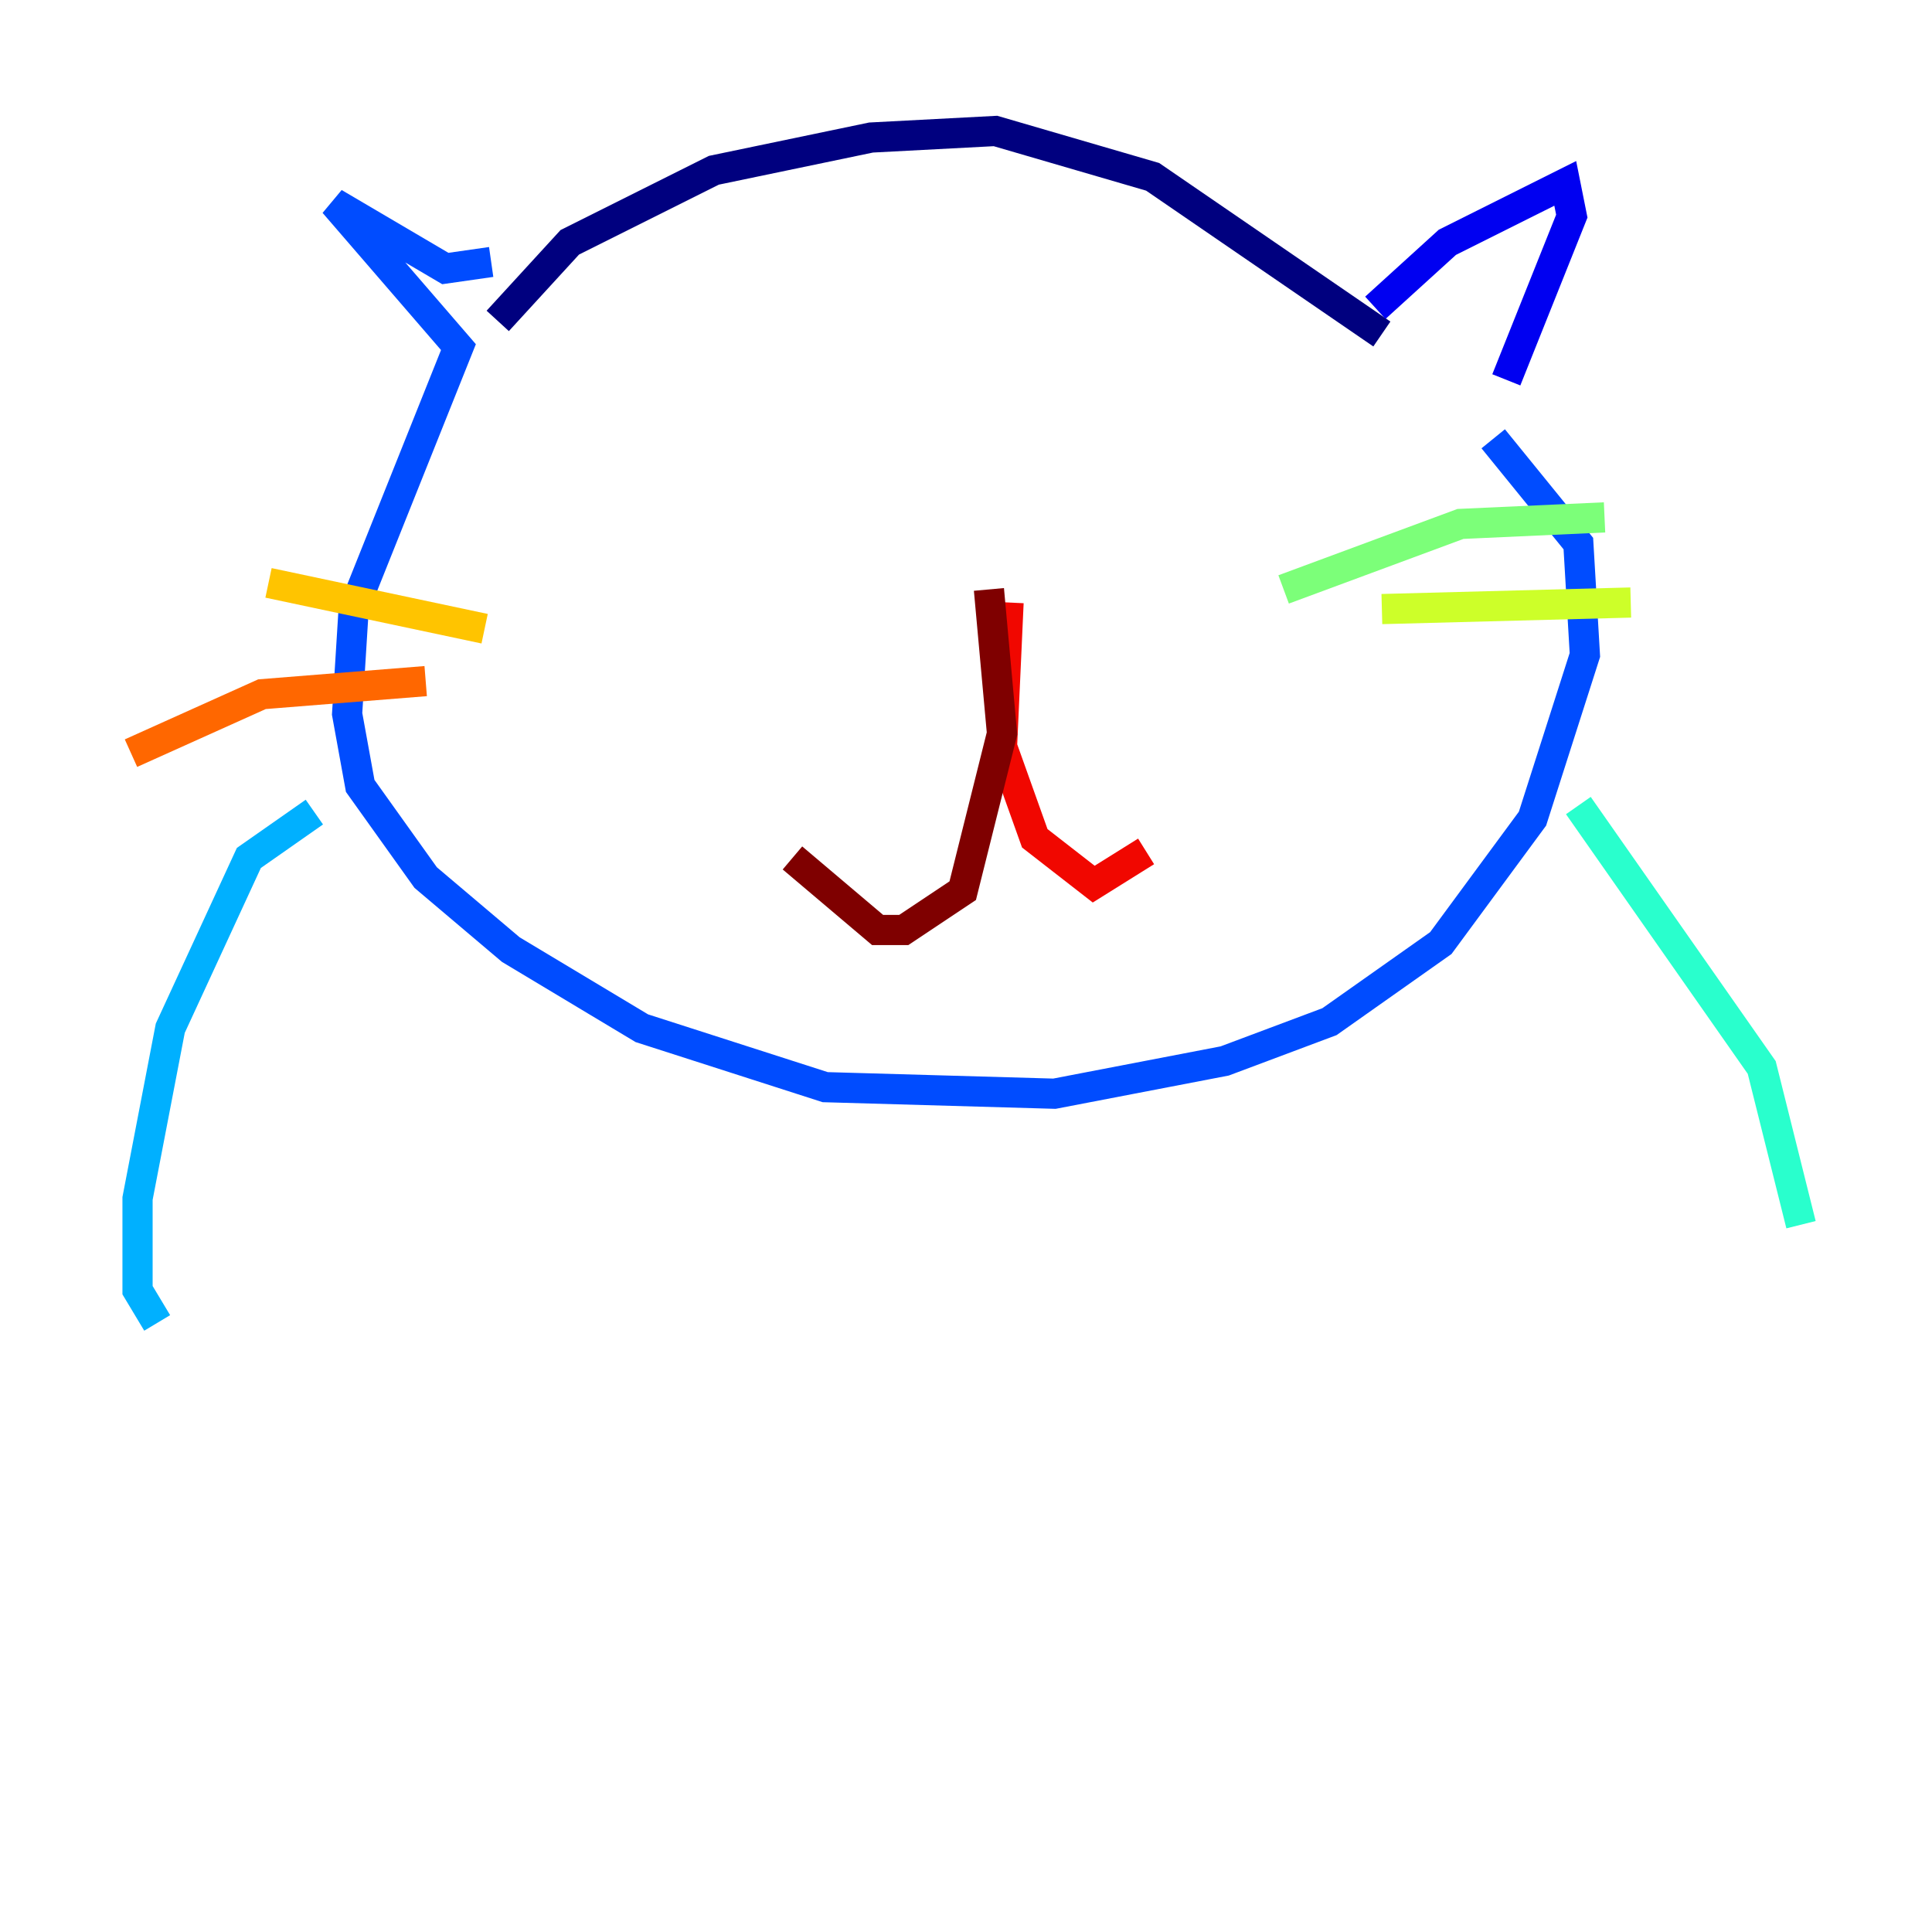 <?xml version="1.0" encoding="utf-8" ?>
<svg baseProfile="tiny" height="128" version="1.2" viewBox="0,0,128,128" width="128" xmlns="http://www.w3.org/2000/svg" xmlns:ev="http://www.w3.org/2001/xml-events" xmlns:xlink="http://www.w3.org/1999/xlink"><defs /><polyline fill="none" points="32.976,21.261 37.749,16.054 47.295,11.281 57.709,9.112 65.953,8.678 76.366,11.715 91.552,22.129" stroke="#00007f" stroke-width="2" /><polyline fill="none" points="91.119,20.393 95.891,16.054 103.702,12.149 104.136,14.319 99.797,25.166" stroke="#0000f1" stroke-width="2" /><polyline fill="none" points="32.542,17.356 29.505,17.79 22.129,13.451 30.373,22.997 23.43,40.352 22.997,47.295 23.864,52.068 28.203,58.142 33.844,62.915 42.522,68.122 54.671,72.027 69.858,72.461 81.139,70.291 88.081,67.688 95.458,62.481 101.532,54.237 105.003,43.39 104.57,36.014 98.929,29.071" stroke="#004cff" stroke-width="2" /><polyline fill="none" points="20.827,53.803 16.488,56.841 11.281,68.122 9.112,79.403 9.112,85.478 10.414,87.647" stroke="#00b0ff" stroke-width="2" /><polyline fill="none" points="104.57,53.37 116.719,70.725 119.322,81.139" stroke="#29ffcd" stroke-width="2" /><polyline fill="none" points="85.044,39.051 96.759,34.712 106.305,34.278" stroke="#7cff79" stroke-width="2" /><polyline fill="none" points="91.552,40.352 108.041,39.919" stroke="#cdff29" stroke-width="2" /><polyline fill="none" points="32.108,41.654 17.79,38.617" stroke="#ffc400" stroke-width="2" /><polyline fill="none" points="28.203,45.125 17.356,45.993 8.678,49.898" stroke="#ff6700" stroke-width="2" /><polyline fill="none" points="66.82,39.919 66.386,49.464 68.556,55.539 72.461,58.576 75.932,56.407" stroke="#f10700" stroke-width="2" /><polyline fill="none" points="65.519,39.051 66.386,48.597 63.783,59.01 59.878,61.614 58.142,61.614 52.502,56.841" stroke="#7f0000" stroke-width="2" /></svg>